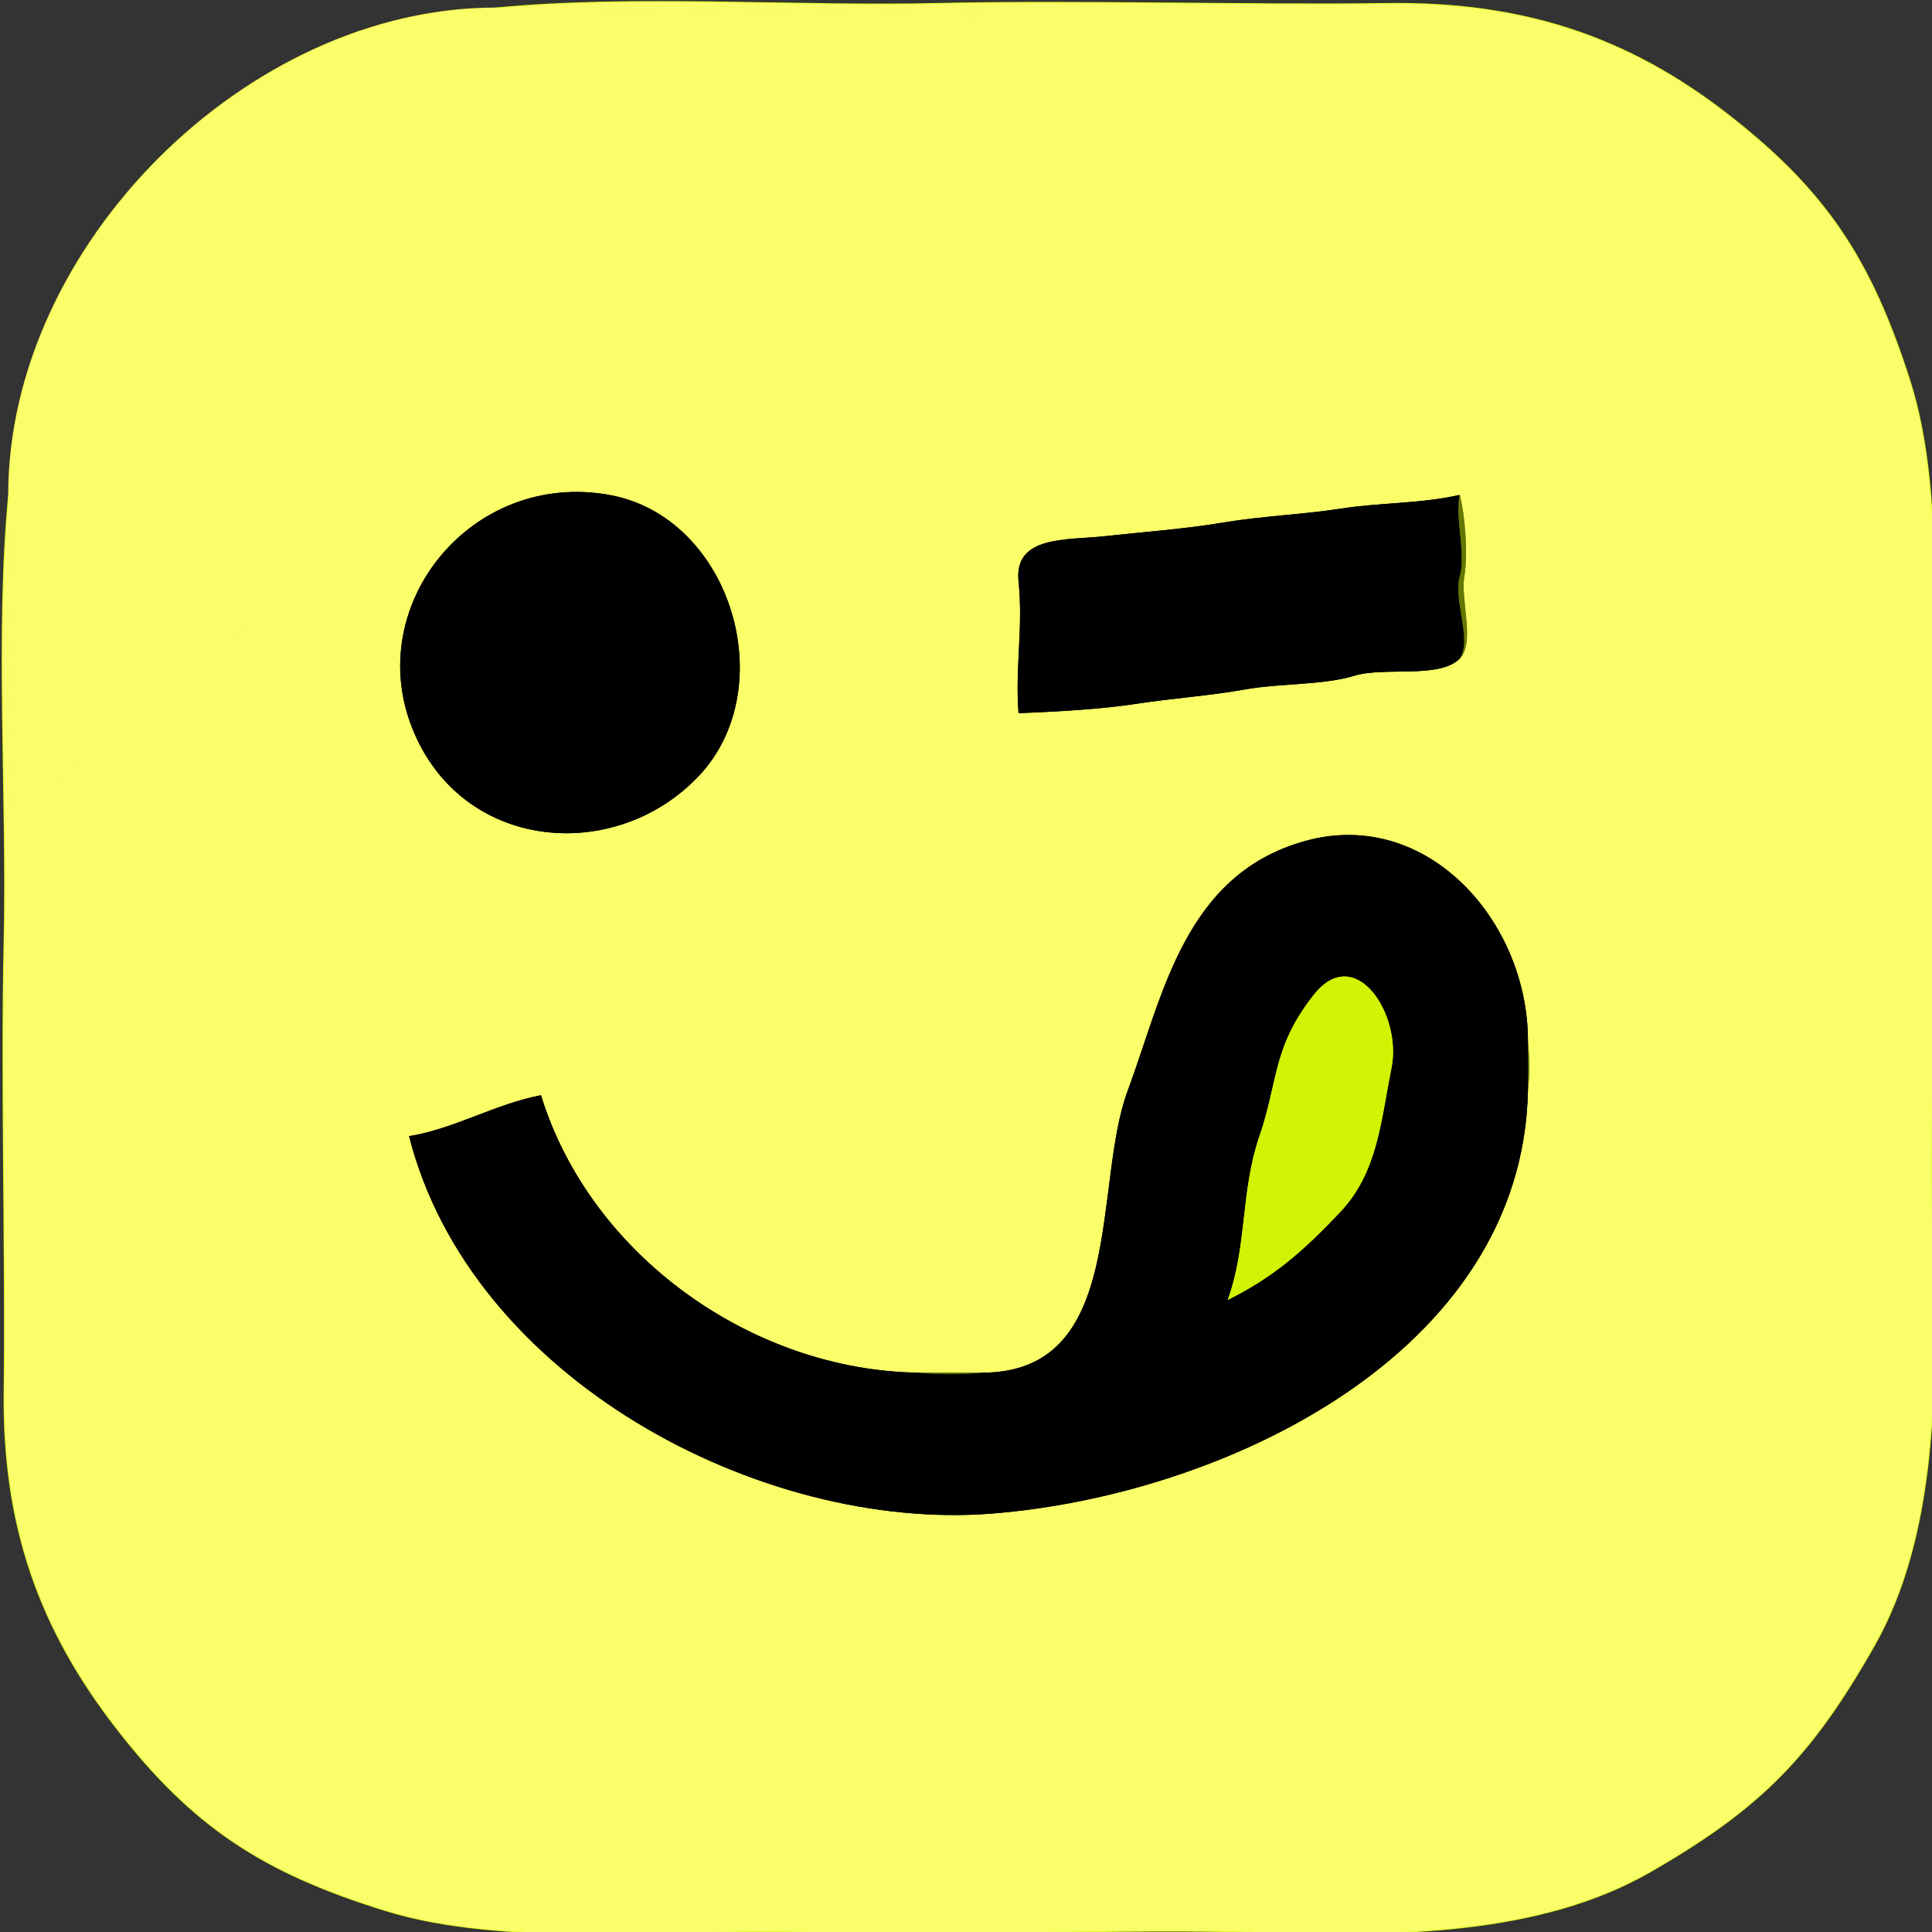<?xml version="1.0" encoding="UTF-8" standalone="no"?>
<svg
   viewBox="0 0 109.595 109.597"
   width="109.595"
   height="109.597"
   version="1.1"
   id="svg20"
   xmlns="http://www.w3.org/2000/svg"
   xmlns:svg="http://www.w3.org/2000/svg">
  <rect x="0" y="0" width="109.595" height="109.597" fill="#333333" stroke="none"/>
  <defs
     id="defs20" />
  <g
     fill="None"
     fill-opacity="0"
     stroke="#d7f615"
     stroke-opacity="1"
     stroke-width="0.3"
     id="g2"
     transform="matrix(0.258,0,0,0.258,-139.076,-90.607)">
    <path
       d="m 648,353 c 35.94,0 71.16,0.75 107,1 -1.03,2.81 -3.89,0.13 -5,2 1.53,2.03 -1.41,5.71 -4,5 0.37,-1.73 4.62,-3.49 2,-5 -2.37,0.9 -2.34,4.33 -5,5 3.25,1.58 1.13,3.83 -2,3 4.35,2.68 -0.72,7.19 -2.9,10.1 -2.19,2.91 -6.23,3.9 -9.1,1.9 -0.53,5.07 -8.51,6.17 -1,7 -2.28,1.1 -3.56,2.66 -6,0 1.99,3.59 -1.28,5.38 -5,6 5.22,-5.6 -0.96,-3.53 -4.23,-0.23 -3.27,3.3 -7.34,5.57 -10.77,8.23 0.96,1.47 4.97,-1.68 6,1 -5.47,-0.61 -10.37,8.44 -14,3 -2.71,3.6 0.71,2.76 2,5 -3.3,-0.79 -5.04,2.83 -8,3 0.28,-2.35 3.11,-3.53 4,-6 -6.9,3.32 -9.55,6.61 -14.96,10.04 -5.42,3.42 -14.97,5.14 -16.04,12.96 4.48,-4.89 9.14,-9.72 16,-11 -14.3,13.35 -29.26,18.13 -44,30 5.47,1.46 6.28,-5.67 12,-6 -2.6,3.03 -8.85,8.31 -11.78,10.56 -2.92,2.26 -6.39,9.89 -9.22,4.44 -2.06,2.62 -3.84,3.6 -1,7 -2.38,-2.55 -3.57,3.55 -6,1 -2.01,6.63 -8.79,16.16 -16,14 1.03,2.42 0.9,4.53 0,7 -3.07,-0.5 -2.58,1.31 -5,-1 -1.44,2.46 -5.36,3.59 -5,7 8.35,-4.71 -3.53,8.2 -2,-1 -0.98,2.65 -3.58,4.11 -2,7 -7.17,-0.85 -10.82,7.4 -17,11 0.92,2.22 5.38,-2.2 5,2 -5.26,1.28 -8.17,3.17 -13,1 -0.2,4.32 -0.17,2.48 3,5 -4.56,1.54 -8.46,3.88 -12,9 -3.34,-1.28 -6.71,1.17 -10,-1 1.9,2.55 1.03,3.36 -1,6 -0.24,-22.68 -1.6,-45.1 -1,-68 -2.96,30.59 -0.29,66.87 -1,98 -0.71,31.13 0.38,69.23 0,99 -0.38,29.77 7.78,52.38 24.75,74.25 16.97,21.88 32.49,31.73 59.03,39.97 26.53,8.24 63.39,3.86 93.22,4.78 29.83,0.92 69.27,-0.89 99,0 29.73,0.89 61.48,0.7 85.77,-13.23 24.29,-13.93 35.49,-25.35 49.31,-49.69 13.82,-24.34 13.77,-56.42 12.92,-86.08 -0.85,-29.66 0.88,-68.21 0,-98 -0.88,-29.79 3.45,-67.43 -5.02,-93.98 C 950.51,408.48 940.7,393.26 918.75,376.25 896.81,359.24 873.7,351.58 844,352 c -29.7,0.42 -68.01,-0.72 -99,0 -30.99,0.72 -66.52,-1.95 -97,1 m 25,107 c 26.7,4.78 38.08,42.26 19.75,61.75 -18.34,19.48 -52.2,16.79 -63.05,-10.44 C 618.85,484.07 642.78,454.58 673,460 m 187,36 c -4.52,4.52 -16.5,1.71 -23.22,3.78 -6.72,2.07 -16.52,1.64 -24,3 -7.48,1.36 -15.98,1.94 -23.85,3.15 -7.88,1.21 -17.69,1.75 -25.93,2.07 -0.78,-10.04 1.05,-18.84 0,-29 -1.05,-10.16 10.73,-9 19.07,-9.93 8.34,-0.92 17.62,-1.58 26,-3 8.39,-1.41 17.45,-1.75 25.93,-3.07 8.49,-1.31 17.63,-1.07 26,-3 1.18,4.47 1.84,12.99 1,18 -0.84,5.01 2.43,14.57 -1,18 m 15,84 c 0.34,3.51 0.42,7.52 0,11 -1.16,57.98 -67.23,89.05 -118.01,92.99 C 706.22,687.94 642.53,654.32 629,601 c 10.05,-1.65 19,-7.11 29,-9 10.85,35.24 46.47,60.51 83,61 4.67,0 9.33,0 14,0 31.77,0 24.25,-41.19 32,-62 7.75,-20.82 12.39,-47.57 39.08,-54.92 C 852.76,528.72 875,553.67 875,580 Z"
       id="path2" />
  </g>
  <g
     fill="None"
     fill-opacity="0"
     stroke="#f4f34b"
     stroke-opacity="1"
     stroke-width="0.3"
     id="g3"
     transform="matrix(0.258,0,0,0.258,-139.076,-90.607)">
    <path
       d="m 541,460 c -0.6,22.9 0.76,45.32 1,68 2.03,-2.64 2.9,-3.45 1,-6 3.29,2.17 6.66,-0.28 10,1 3.54,-5.12 7.44,-7.46 12,-9 -3.17,-2.52 -3.2,-0.68 -3,-5 4.83,2.17 7.74,0.28 13,-1 0.38,-4.2 -4.08,0.22 -5,-2 6.18,-3.6 9.83,-11.85 17,-11 -1.58,-2.89 1.02,-4.35 2,-7 -1.53,9.2 10.35,-3.71 2,1 -0.36,-3.41 3.56,-4.54 5,-7 2.42,2.31 1.93,0.5 5,1 0.9,-2.47 1.03,-4.58 0,-7 7.21,2.16 13.99,-7.37 16,-14 2.43,2.55 3.62,-3.55 6,-1 -2.84,-3.4 -1.06,-4.38 1,-7 2.83,5.45 6.3,-2.18 9.22,-4.44 2.93,-2.25 9.18,-7.53 11.78,-10.56 -5.72,0.33 -6.53,7.46 -12,6 14.74,-11.87 29.7,-16.65 44,-30 -6.86,1.28 -11.52,6.11 -16,11 1.07,-7.82 10.62,-9.54 16.04,-12.96 5.41,-3.43 8.06,-6.72 14.96,-10.04 -0.89,2.47 -3.72,3.65 -4,6 2.96,-0.17 4.7,-3.79 8,-3 -1.29,-2.24 -4.71,-1.4 -2,-5 3.63,5.44 8.53,-3.61 14,-3 -1.03,-2.68 -5.04,0.47 -6,-1 3.43,-2.66 7.5,-4.93 10.77,-8.23 3.27,-3.3 9.45,-5.37 4.23,0.23 3.72,-0.62 6.99,-2.41 5,-6 2.44,2.66 3.72,1.1 6,0 -7.51,-0.83 0.47,-1.93 1,-7 2.87,2 6.91,1.01 9.1,-1.9 2.18,-2.91 7.25,-7.42 2.9,-10.1 3.13,0.83 5.25,-1.42 2,-3 2.66,-0.67 2.63,-4.1 5,-5 2.62,1.51 -1.63,3.27 -2,5 2.59,0.71 5.53,-2.97 4,-5 1.11,-1.87 3.97,0.81 5,-2 -35.84,-0.25 -71.06,-1 -107,-1 -54.61,0 -107,52.41 -107,107 z"
       id="path3" />
  </g>
  <g
     fill="None"
     fill-opacity="0"
     stroke="#000000"
     stroke-opacity="1"
     stroke-width="0.3"
     id="g4"
     transform="matrix(0.258,0,0,0.258,-139.076,-90.607)">
    <path
       d="m 673,460 c -30.22,-5.42 -54.15,24.07 -43.3,51.31 10.85,27.23 44.71,29.92 63.05,10.44 C 711.08,502.26 699.7,464.78 673,460 Z"
       id="path4" />
  </g>
  <g
     fill="None"
     fill-opacity="0"
     stroke="#000000"
     stroke-opacity="1"
     stroke-width="0.3"
     id="g5"
     transform="matrix(0.258,0,0,0.258,-139.076,-90.607)">
    <path
       d="m 860,496 c 2.82,-4.03 -1.47,-13.03 0,-18 1.47,-4.97 -1.1,-12.77 0,-18 -8.37,1.93 -17.51,1.69 -26,3 -8.48,1.32 -17.54,1.66 -25.93,3.07 -8.38,1.42 -17.66,2.08 -26,3 -8.34,0.93 -20.12,-0.23 -19.07,9.93 1.05,10.16 -0.78,18.96 0,29 8.24,-0.32 18.05,-0.86 25.93,-2.07 7.87,-1.21 16.37,-1.79 23.85,-3.15 7.48,-1.36 17.28,-0.93 24,-3 6.72,-2.07 18.7,0.74 23.22,-3.78 z"
       id="path5" />
  </g>
  <g
     fill="None"
     fill-opacity="0"
     stroke="#657602"
     stroke-opacity="1"
     stroke-width="0.3"
     id="g6"
     transform="matrix(0.258,0,0,0.258,-139.076,-90.607)">
    <path
       d="m 860,496 c 3.43,-3.43 0.16,-12.99 1,-18 0.84,-5.01 0.18,-13.53 -1,-18 -1.1,5.23 1.47,13.03 0,18 -1.47,4.97 2.82,13.97 0,18 z"
       id="path6" />
  </g>
  <g
     fill="None"
     fill-opacity="0"
     stroke="#000000"
     stroke-opacity="1"
     stroke-width="0.3"
     id="g7"
     transform="matrix(0.258,0,0,0.258,-139.076,-90.607)">
    <path
       d="m 755,653 c -4.4,0.43 -9.66,0.42 -14,0 -36.53,-0.49 -72.15,-25.76 -83,-61 -10,1.89 -18.95,7.35 -29,9 13.53,53.32 77.22,86.94 127.99,82.99 50.78,-3.94 116.85,-35.01 118.01,-92.99 0.07,-3.66 0,-7.34 0,-11 0,-26.33 -22.24,-51.28 -48.92,-43.92 -26.69,7.35 -31.33,34.1 -39.08,54.92 -7.75,20.81 -0.23,62 -32,62 m 54,-16 c 4.34,-12.02 2.77,-23.75 6.98,-36.02 4.2,-12.27 2.82,-19.48 11.94,-31.06 9.13,-11.57 19.45,4.32 17.08,16.08 -2.37,11.76 -3.01,22.93 -11.3,31.7 -8.3,8.77 -14.64,14.26 -24.7,19.3 z"
       id="path7" />
  </g>
  <g
     fill="None"
     fill-opacity="0"
     stroke="#d2f304"
     stroke-opacity="1"
     stroke-width="0.3"
     id="g8"
     transform="matrix(0.258,0,0,0.258,-139.076,-90.607)">
    <path
       d="m 809,637 c 10.06,-5.04 16.4,-10.53 24.7,-19.3 8.29,-8.77 8.93,-19.94 11.3,-31.7 2.37,-11.76 -7.95,-27.65 -17.08,-16.08 -9.12,11.58 -7.74,18.79 -11.94,31.06 -4.21,12.27 -2.64,24 -6.98,36.02 z"
       id="path8" />
  </g>
  <g
     fill="None"
     fill-opacity="0"
     stroke="#5f6f02"
     stroke-opacity="1"
     stroke-width="0.3"
     id="g9"
     transform="matrix(0.258,0,0,0.258,-139.076,-90.607)">
    <path
       d="m 875,591 c 0.42,-3.48 0.34,-7.49 0,-11 0,3.66 0.07,7.34 0,11 z"
       id="path9" />
  </g>
  <g
     fill="None"
     fill-opacity="0"
     stroke="#5b6d01"
     stroke-opacity="1"
     stroke-width="0.3"
     id="g10"
     transform="matrix(0.258,0,0,0.258,-139.076,-90.607)">
    <path
       d="m 755,653 c -4.67,0 -9.33,0 -14,0 4.34,0.42 9.6,0.43 14,0 z"
       id="path10" />
  </g>
  <g
     fill="#D7F615"
     fill-opacity="1.00"
     stroke="None"
     id="g12"
     style="fill:#faff69;fill-opacity:1"
     transform="matrix(0.258,0,0,0.258,-139.076,-90.607)">
    <path
       d="m 648,353 c 35.94,0 71.16,0.75 107,1 -1.03,2.81 -3.89,0.13 -5,2 1.53,2.03 -1.41,5.71 -4,5 0.37,-1.73 4.62,-3.49 2,-5 -2.37,0.9 -2.34,4.33 -5,5 3.25,1.58 1.13,3.83 -2,3 4.35,2.68 -0.72,7.19 -2.9,10.1 -2.19,2.91 -6.23,3.9 -9.1,1.9 -0.53,5.07 -8.51,6.17 -1,7 -2.28,1.1 -3.56,2.66 -6,0 1.99,3.59 -1.28,5.38 -5,6 5.22,-5.6 -0.96,-3.53 -4.23,-0.23 -3.27,3.3 -7.34,5.57 -10.77,8.23 0.96,1.47 4.97,-1.68 6,1 -5.47,-0.61 -10.37,8.44 -14,3 -2.71,3.6 0.71,2.76 2,5 -3.3,-0.79 -5.04,2.83 -8,3 0.28,-2.35 3.11,-3.53 4,-6 -6.9,3.32 -9.55,6.61 -14.96,10.04 -5.42,3.42 -14.97,5.14 -16.04,12.96 4.48,-4.89 9.14,-9.72 16,-11 -14.3,13.35 -29.26,18.13 -44,30 5.47,1.46 6.28,-5.67 12,-6 -2.6,3.03 -8.85,8.31 -11.78,10.56 -2.92,2.26 -6.39,9.89 -9.22,4.44 -2.06,2.62 -3.84,3.6 -1,7 -2.38,-2.55 -3.57,3.55 -6,1 -2.01,6.63 -8.79,16.16 -16,14 1.03,2.42 0.9,4.53 0,7 -3.07,-0.5 -2.58,1.31 -5,-1 -1.44,2.46 -5.36,3.59 -5,7 8.35,-4.71 -3.53,8.2 -2,-1 -0.98,2.65 -3.58,4.11 -2,7 -7.17,-0.85 -10.82,7.4 -17,11 0.92,2.22 5.38,-2.2 5,2 -5.26,1.28 -8.17,3.17 -13,1 -0.2,4.32 -0.17,2.48 3,5 -4.56,1.54 -8.46,3.88 -12,9 -3.34,-1.28 -6.71,1.17 -10,-1 1.9,2.55 1.03,3.36 -1,6 -0.24,-22.68 -1.6,-45.1 -1,-68 -2.96,30.59 -0.29,66.87 -1,98 -0.71,31.13 0.38,69.23 0,99 -0.38,29.77 7.78,52.38 24.75,74.25 16.97,21.88 32.49,31.73 59.03,39.97 26.53,8.24 63.39,3.86 93.22,4.78 29.83,0.92 69.27,-0.89 99,0 29.73,0.89 61.48,0.7 85.77,-13.23 24.29,-13.93 35.49,-25.35 49.31,-49.69 13.82,-24.34 13.77,-56.42 12.92,-86.08 -0.85,-29.66 0.88,-68.21 0,-98 -0.88,-29.79 3.45,-67.43 -5.02,-93.98 C 950.51,408.48 940.7,393.26 918.75,376.25 896.81,359.24 873.7,351.58 844,352 c -29.7,0.42 -68.01,-0.72 -99,0 -30.99,0.72 -66.52,-1.95 -97,1 m 25,107 c 26.7,4.78 38.08,42.26 19.75,61.75 -18.34,19.48 -52.2,16.79 -63.05,-10.44 C 618.85,484.07 642.78,454.58 673,460 m 187,36 c -4.52,4.52 -16.5,1.71 -23.22,3.78 -6.72,2.07 -16.52,1.64 -24,3 -7.48,1.36 -15.98,1.94 -23.85,3.15 -7.88,1.21 -17.69,1.75 -25.93,2.07 -0.78,-10.04 1.05,-18.84 0,-29 -1.05,-10.16 10.73,-9 19.07,-9.93 8.34,-0.92 17.62,-1.58 26,-3 8.39,-1.41 17.45,-1.75 25.93,-3.07 8.49,-1.31 17.63,-1.07 26,-3 1.18,4.47 1.84,12.99 1,18 -0.84,5.01 2.43,14.57 -1,18 m 15,84 c 0.34,3.51 0.42,7.52 0,11 -1.16,57.98 -67.23,89.05 -118.01,92.99 C 706.22,687.94 642.53,654.32 629,601 c 10.05,-1.65 19,-7.11 29,-9 10.85,35.24 46.47,60.51 83,61 4.67,0 9.33,0 14,0 31.77,0 24.25,-41.19 32,-62 7.75,-20.82 12.39,-47.57 39.08,-54.92 C 852.76,528.72 875,553.67 875,580 Z"
       id="path12"
       style="fill:#faff69;fill-opacity:1" />
  </g>
  <g
     fill="#F4F34B"
     fill-opacity="1.00"
     stroke="None"
     id="g13"
     style="fill:#faff69;fill-opacity:1"
     transform="matrix(0.258,0,0,0.258,-139.076,-90.607)">
    <path
       d="m 541,460 c -0.6,22.9 0.76,45.32 1,68 2.03,-2.64 2.9,-3.45 1,-6 3.29,2.17 6.66,-0.28 10,1 3.54,-5.12 7.44,-7.46 12,-9 -3.17,-2.52 -3.2,-0.68 -3,-5 4.83,2.17 7.74,0.28 13,-1 0.38,-4.2 -4.08,0.22 -5,-2 6.18,-3.6 9.83,-11.85 17,-11 -1.58,-2.89 1.02,-4.35 2,-7 -1.53,9.2 10.35,-3.71 2,1 -0.36,-3.41 3.56,-4.54 5,-7 2.42,2.31 1.93,0.5 5,1 0.9,-2.47 1.03,-4.58 0,-7 7.21,2.16 13.99,-7.37 16,-14 2.43,2.55 3.62,-3.55 6,-1 -2.84,-3.4 -1.06,-4.38 1,-7 2.83,5.45 6.3,-2.18 9.22,-4.44 2.93,-2.25 9.18,-7.53 11.78,-10.56 -5.72,0.33 -6.53,7.46 -12,6 14.74,-11.87 29.7,-16.65 44,-30 -6.86,1.28 -11.52,6.11 -16,11 1.07,-7.82 10.62,-9.54 16.04,-12.96 5.41,-3.43 8.06,-6.72 14.96,-10.04 -0.89,2.47 -3.72,3.65 -4,6 2.96,-0.17 4.7,-3.79 8,-3 -1.29,-2.24 -4.71,-1.4 -2,-5 3.63,5.44 8.53,-3.61 14,-3 -1.03,-2.68 -5.04,0.47 -6,-1 3.43,-2.66 7.5,-4.93 10.77,-8.23 3.27,-3.3 9.45,-5.37 4.23,0.23 3.72,-0.62 6.99,-2.41 5,-6 2.44,2.66 3.72,1.1 6,0 -7.51,-0.83 0.47,-1.93 1,-7 2.87,2 6.91,1.01 9.1,-1.9 2.18,-2.91 7.25,-7.42 2.9,-10.1 3.13,0.83 5.25,-1.42 2,-3 2.66,-0.67 2.63,-4.1 5,-5 2.62,1.51 -1.63,3.27 -2,5 2.59,0.71 5.53,-2.97 4,-5 1.11,-1.87 3.97,0.81 5,-2 -35.84,-0.25 -71.06,-1 -107,-1 -54.61,0 -107,52.41 -107,107 z"
       id="path13"
       style="fill:#faff69;fill-opacity:1" />
  </g>
  <g
     fill="#000000"
     fill-opacity="1"
     stroke="None"
     id="g14"
     transform="matrix(0.258,0,0,0.258,-139.076,-90.607)">
    <path
       d="m 673,460 c -30.22,-5.42 -54.15,24.07 -43.3,51.31 10.85,27.23 44.71,29.92 63.05,10.44 C 711.08,502.26 699.7,464.78 673,460 Z"
       id="path14" />
  </g>
  <g
     fill="#000000"
     fill-opacity="1"
     stroke="None"
     id="g15"
     transform="matrix(0.258,0,0,0.258,-139.076,-90.607)">
    <path
       d="m 860,496 c 2.82,-4.03 -1.47,-13.03 0,-18 1.47,-4.97 -1.1,-12.77 0,-18 -8.37,1.93 -17.51,1.69 -26,3 -8.48,1.32 -17.54,1.66 -25.93,3.07 -8.38,1.42 -17.66,2.08 -26,3 -8.34,0.93 -20.12,-0.23 -19.07,9.93 1.05,10.16 -0.78,18.96 0,29 8.24,-0.32 18.05,-0.86 25.93,-2.07 7.87,-1.21 16.37,-1.79 23.85,-3.15 7.48,-1.36 17.28,-0.93 24,-3 6.72,-2.07 18.7,0.74 23.22,-3.78 z"
       id="path15" />
  </g>
  <g
     fill="#657602"
     fill-opacity="1"
     stroke="None"
     id="g16"
     transform="matrix(0.258,0,0,0.258,-139.076,-90.607)">
    <path
       d="m 860,496 c 3.43,-3.43 0.16,-12.99 1,-18 0.84,-5.01 0.18,-13.53 -1,-18 -1.1,5.23 1.47,13.03 0,18 -1.47,4.97 2.82,13.97 0,18 z"
       id="path16" />
  </g>
  <g
     fill="#000000"
     fill-opacity="1"
     stroke="None"
     id="g17"
     transform="matrix(0.258,0,0,0.258,-139.076,-90.607)">
    <path
       d="m 755,653 c -4.4,0.43 -9.66,0.42 -14,0 -36.53,-0.49 -72.15,-25.76 -83,-61 -10,1.89 -18.95,7.35 -29,9 13.53,53.32 77.22,86.94 127.99,82.99 50.78,-3.94 116.85,-35.01 118.01,-92.99 0.07,-3.66 0,-7.34 0,-11 0,-26.33 -22.24,-51.28 -48.92,-43.92 -26.69,7.35 -31.33,34.1 -39.08,54.92 -7.75,20.81 -0.23,62 -32,62 m 54,-16 c 4.34,-12.02 2.77,-23.75 6.98,-36.02 4.2,-12.27 2.82,-19.48 11.94,-31.06 9.13,-11.57 19.45,4.32 17.08,16.08 -2.37,11.76 -3.01,22.93 -11.3,31.7 -8.3,8.77 -14.64,14.26 -24.7,19.3 z"
       id="path17" />
  </g>
  <g
     fill="#d2f304"
     fill-opacity="1"
     stroke="None"
     id="g18"
     transform="matrix(0.258,0,0,0.258,-139.076,-90.607)">
    <path
       d="m 809,637 c 10.06,-5.04 16.4,-10.53 24.7,-19.3 8.29,-8.77 8.93,-19.94 11.3,-31.7 2.37,-11.76 -7.95,-27.65 -17.08,-16.08 -9.12,11.58 -7.74,18.79 -11.94,31.06 -4.21,12.27 -2.64,24 -6.98,36.02 z"
       id="path18" />
  </g>
  <g
     fill="#5f6f02"
     fill-opacity="1"
     stroke="None"
     id="g19"
     transform="matrix(0.258,0,0,0.258,-139.076,-90.607)">
    <path
       d="m 875,591 c 0.42,-3.48 0.34,-7.49 0,-11 0,3.66 0.07,7.34 0,11 z"
       id="path19" />
  </g>
  <g
     fill="#5b6d01"
     fill-opacity="1"
     stroke="None"
     id="g20"
     transform="matrix(0.258,0,0,0.258,-139.076,-90.607)">
    <path
       d="m 755,653 c -4.67,0 -9.33,0 -14,0 4.34,0.42 9.6,0.43 14,0 z"
       id="path20" />
  </g>
  <path
     style="fill:#faff69;fill-opacity:1;stroke-width:0.258"
     id="path21"
     d="m 53.042,1.321 c -0.415,0.594 -0.812,1.202 -1.145,1.847 -0.336,0.536 -0.505,1.163 -0.881,1.673 -0.339,0.6 -0.933,0.864 -1.518,1.175 -1.01,0.395 -1.996,0.804 -2.961,1.297 -0.128,0.051 -0.26,0.093 -0.384,0.153 -0.449,0.217 -0.152,0.136 -0.568,0.321 -0.234,0.104 -0.467,0.142 -0.698,0.256 -0.541,0.205 -1.129,0.345 -1.611,0.673 -0.487,0.196 -0.876,0.517 -1.288,0.83 -0.552,0.41 -1.163,0.736 -1.753,1.09 -0.445,0.164 -0.672,0.55 -0.999,0.852 -0.759,0.934 1,1.695 1.924,1.377 1.486,-0.685 2.966,-1.388 4.401,-2.174 1.291,-0.713 2.451,-1.648 3.585,-2.587 0.49,-0.434 1.127,-0.583 1.692,-0.883 0.068,0.733 0.037,0.076 -1.605,-0.842 -0.055,-0.03 0.062,0.053 -2.6e-4,0.187 -0.079,0.172 -0.446,0.439 -0.518,0.5 -2.053,1.641 -4.243,3.089 -6.477,4.468 -1.421,0.982 -3.086,1.547 -4.518,2.503 -0.615,0.447 -1.296,0.731 -2.009,0.978 -0.641,0.074 -1.216,0.365 -1.849,0.472 -0.62,0.005 -1.176,0.111 -1.743,0.37 -0.812,0.309 -1.537,0.746 -2.266,1.21 -0.551,0.379 -1.156,0.677 -1.583,1.203 -0.287,0.296 -0.419,0.667 -0.605,1.024 -0.228,0.482 -0.515,0.965 -0.842,1.389 -0.882,1.298 -1.372,0.48 1.049,1.89 0.787,-0.388 1.567,-0.793 2.343,-1.205 0.825,-0.539 1.595,-1.163 2.364,-1.78 0.632,-0.642 1.365,-1.126 2.136,-1.577 0.567,-0.449 1.125,-0.906 1.649,-1.404 0.478,-0.393 1.028,-0.65 1.566,-0.943 0.471,-0.086 0.893,-0.257 1.341,-0.416 0.031,-0.006 0.396,-0.083 0.442,-0.074 0.052,0.01 0.178,0.117 0.131,0.091 -1.92,-1.047 -1.152,-1.2 -1.651,-0.789 -0.853,0.737 -1.798,1.332 -2.648,2.076 -1.07,0.952 -2.114,1.92 -3.255,2.788 -0.858,0.719 -1.73,1.405 -2.777,1.819 -0.903,0.458 -1.855,0.774 -2.818,1.08 -0.697,0.352 -1.459,0.5 -2.202,0.719 -0.254,0.133 -0.554,0.089 -0.82,0.155 -0.242,0.06 -0.477,0.199 -0.72,0.271 -0.461,0.136 -0.894,0.392 -1.306,0.642 -0.443,0.331 -0.938,0.564 -1.361,0.925 -0.433,0.394 -0.828,0.827 -1.236,1.247 -0.395,0.459 -0.923,0.814 -1.251,1.326 -0.287,0.388 -0.603,0.73 -0.978,1.036 -0.4,0.371 -0.853,0.642 -1.318,0.919 -0.074,0.029 -0.148,0.06 -0.223,0.086 -0.096,0.032 -0.219,0.065 -0.323,0.078 -0.026,0.003 -0.101,-0.011 -0.078,0.002 1.688,0.959 1.881,1.457 1.614,0.822 0.43,-0.796 1.273,-1.356 1.997,-1.864 0.867,-0.643 1.795,-1.187 2.767,-1.654 1.1,-0.511 2.154,-1.115 3.269,-1.597 0.49,-0.193 0.92,-0.52 1.398,-0.727 0.417,-0.13 0.917,-0.255 1.268,-0.522 0.351,-0.088 0.437,-0.459 0.722,-0.619 0.193,0.705 0.033,0.02 -1.572,-0.802 -0.037,-0.019 0.047,0.073 0.051,0.115 0.003,0.04 -0.012,0.081 -0.032,0.115 -0.075,0.128 -0.297,0.34 -0.382,0.428 -0.87,0.727 -1.645,1.557 -2.572,2.216 -0.773,0.585 -1.623,1.031 -2.52,1.389 -0.807,0.371 -1.639,0.71 -2.519,0.86 -0.548,0.189 -1.084,0.363 -1.666,0.38 -0.336,0.229 -0.751,0.263 -1.097,0.45 -0.428,0.136 -0.771,0.418 -1.114,0.701 -0.364,0.338 -0.646,0.777 -0.879,1.217 -0.407,0.496 -0.679,1.075 -0.998,1.626 -0.245,0.44 -0.472,0.876 -0.797,1.266 -0.2,0.312 -0.447,0.628 -0.754,0.842 -0.223,0.165 -0.381,0.415 -0.59,0.606 -0.319,0.417 -0.769,0.721 -1.167,1.063 -0.389,0.351 -0.752,0.728 -1.121,1.1 -0.287,0.274 -0.565,0.508 -0.642,0.91 4.49,2.252 1.218,1.275 1.804,0.657 0.141,-0.149 0.378,-0.258 0.544,-0.374 0.517,-0.373 0.978,-0.814 1.489,-1.196 0.571,-0.398 1.016,-0.95 1.665,-1.22 0.514,-0.205 0.983,-0.464 1.47,-0.72 0.359,-0.307 0.823,-0.352 1.185,-0.645 0.285,-0.177 0.54,-0.454 0.738,-0.729 0.235,-0.266 0.357,-0.586 0.522,-0.893 0.217,-0.467 0.514,-0.885 0.777,-1.326 0.284,-0.449 0.48,-0.945 0.773,-1.389 0.203,-0.439 0.563,-0.772 0.863,-1.147 0.272,-0.349 0.646,-0.601 0.948,-0.918 0.035,-0.043 0.063,-0.093 0.104,-0.13 0.294,-0.266 -0.055,0.108 0.232,-0.116 0.121,-0.094 0.145,-0.225 0.274,-0.308 0.678,-0.315 0.869,0.262 -1.472,-0.922 -0.021,-0.011 0.043,0.026 0.052,0.048 0.035,0.08 0.032,0.209 0.035,0.29 0.026,0.422 -0.021,0.798 -0.168,1.191 -0.49,0.847 -1.396,1.41 -2.168,1.984 -1.071,0.982 -2.149,1.953 -3.278,2.868 -0.909,0.653 -1.637,1.52 -2.511,2.21 -0.525,0.416 -1.015,0.872 -1.544,1.286 -0.298,0.169 -0.408,0.489 -0.648,0.705 -0.227,0.26 -0.425,0.512 -0.612,0.809 -0.165,0.306 -0.468,0.501 -0.624,0.806 -0.19,0.303 -0.434,0.548 -0.647,0.834 -0.254,0.291 -0.404,0.634 -0.719,0.869 -0.17,0.227 -0.452,0.298 -0.637,0.467 -0.183,0.237 -0.48,0.24 -0.756,0.238 -0.272,0.182 -0.486,0.343 -0.819,0.359 -0.313,0.182 -0.692,0.196 -1.022,0.318 -0.159,0.058 -0.297,0.161 -0.448,0.237 -0.216,0.123 -0.446,0.224 -0.698,0.163 -0.085,0.152 -0.247,0.398 -0.447,0.371 -0.265,-0.049 -0.351,0.182 -0.386,0.408 -0.013,0.252 -0.19,0.487 -0.305,0.713 -0.085,0.182 -0.046,0.402 -0.038,0.597 0.018,0.421 0.012,0.842 0.013,1.264 -0.002,0.364 -0.003,0.728 -0.002,1.093 -0.003,0.391 0.002,0.781 7.8e-4,1.172 -7.8e-4,0.315 8e-5,0.63 -0.004,0.945 -0.001,0.196 10e-4,0.392 10e-4,0.588 0.008,0.311 0.232,0.56 0.338,0.847 0.063,0.405 0.026,0.782 0.179,1.171 0.176,0.356 0.202,0.744 0.373,1.101 0.208,0.39 0.195,0.83 0.363,1.236 0.168,0.379 0.214,0.782 0.365,1.167 0.126,0.442 0.327,0.847 0.571,1.235 0.236,0.33 0.421,0.697 0.607,1.057 0.178,0.294 0.423,0.557 0.485,0.903 1.554,0.997 2.165,1.209 1.482,0.44 -0.081,-0.105 -0.045,-0.056 -0.109,-0.145 0,0 -1.78,-0.78 -1.78,-0.78 v 0 c 0.061,0.101 0.026,0.046 0.106,0.164 0.057,0.079 0.082,0.195 0.169,0.238 0.147,0.073 0.095,-0.126 0.119,0.04 0.585,0.312 1.17,0.624 1.755,0.936 -0.001,-0.011 -0.002,-0.022 -0.004,-0.033 -0.03,-0.37 -0.201,-0.692 -0.465,-0.958 -0.148,-0.38 -0.389,-0.742 -0.595,-1.089 -0.271,-0.363 -0.466,-0.763 -0.59,-1.194 -0.051,-0.137 -0.132,-0.263 -0.174,-0.403 -0.076,-0.249 -0.029,-0.542 -0.183,-0.775 -0.217,-0.421 -0.172,-0.816 -0.361,-1.239 -0.054,-0.113 -0.145,-0.21 -0.183,-0.329 -0.078,-0.244 -0.021,-0.542 -0.195,-0.762 -0.053,-0.122 -0.142,-0.232 -0.167,-0.363 -0.049,-0.254 0.062,-0.539 -0.01,-0.795 -0.051,-0.156 -0.099,-0.334 -0.181,-0.476 -0.047,-0.081 -0.146,-0.127 -0.184,-0.213 -0.014,-0.03 -5.1e-4,-0.066 -7.7e-4,-0.099 -1e-4,-0.196 0.002,-0.392 10e-4,-0.587 -0.004,-0.316 -0.003,-0.633 -0.004,-0.949 -10e-4,-0.39 0.003,-0.781 7.8e-4,-1.171 0.002,-0.364 2.5e-4,-0.729 2.5e-4,-1.093 0.002,-0.423 -10e-4,-0.845 -0.003,-1.268 -0.006,-0.166 -0.038,-0.353 -0.005,-0.511 0.116,-0.251 0.311,-0.512 0.343,-0.778 -0.014,-0.201 0.077,-0.173 0.253,-0.194 0.187,-0.08 0.324,-0.204 0.454,-0.362 0.01,-0.013 -0.023,0.024 -0.034,0.035 0.271,-0.023 0.513,-0.112 0.746,-0.255 0.457,-0.229 0.949,-0.35 1.438,-0.497 0.308,-0.059 0.53,-0.233 0.813,-0.345 0.308,-0.028 0.61,-0.092 0.822,-0.338 0.23,-0.136 0.442,-0.284 0.64,-0.469 0.305,-0.265 0.483,-0.608 0.743,-0.912 0.217,-0.294 0.47,-0.551 0.665,-0.863 0.143,-0.299 0.469,-0.482 0.611,-0.79 0.182,-0.278 0.367,-0.525 0.593,-0.768 0.224,-0.226 0.35,-0.52 0.635,-0.694 0.513,-0.429 1.009,-0.877 1.529,-1.296 0.857,-0.709 1.596,-1.556 2.493,-2.221 1.123,-0.918 2.202,-1.885 3.278,-2.858 0.804,-0.598 1.738,-1.177 2.247,-2.063 0.164,-0.417 0.237,-0.799 0.21,-1.253 0.004,-1.037 -0.781,-2.073 -1.986,-1.324 -0.209,0.193 -0.402,0.388 -0.618,0.575 -0.32,0.308 -0.672,0.589 -0.951,0.938 -0.308,0.375 -0.674,0.716 -0.877,1.161 -0.288,0.45 -0.493,0.943 -0.772,1.398 -0.266,0.442 -0.568,0.861 -0.786,1.33 -0.166,0.297 -0.281,0.613 -0.513,0.87 -0.19,0.264 -0.437,0.507 -0.709,0.683 -0.355,0.265 -0.825,0.32 -1.167,0.619 -0.475,0.264 -0.953,0.501 -1.454,0.714 -0.641,0.313 -1.109,0.849 -1.689,1.256 -0.5,0.39 -0.97,0.817 -1.487,1.185 -1.181,0.788 -0.84,0.822 0.996,1.659 0.017,-0.364 0.342,-0.56 0.572,-0.806 0.362,-0.371 0.725,-0.741 1.111,-1.088 0.398,-0.348 0.849,-0.652 1.178,-1.069 0.192,-0.195 0.361,-0.419 0.578,-0.584 0.304,-0.242 0.568,-0.557 0.773,-0.885 0.324,-0.402 0.569,-0.841 0.81,-1.295 0.32,-0.553 0.59,-1.134 0.999,-1.633 0.223,-0.416 0.497,-0.828 0.846,-1.146 0.341,-0.264 0.671,-0.534 1.091,-0.663 0.347,-0.139 0.708,-0.248 1.054,-0.389 0.58,-0.049 1.115,-0.244 1.67,-0.408 0.882,-0.182 1.721,-0.525 2.54,-0.893 0.9,-0.38 1.756,-0.834 2.531,-1.435 0.929,-0.674 1.723,-1.505 2.607,-2.234 0.136,-0.139 0.332,-0.319 0.436,-0.494 0.466,-0.788 -1.037,-1.767 -1.776,-1.411 -0.263,0.196 -0.385,0.511 -0.72,0.624 -0.384,0.228 -0.831,0.354 -1.251,0.498 -0.461,0.242 -0.907,0.513 -1.382,0.732 -1.1,0.513 -2.162,1.105 -3.269,1.604 -0.972,0.486 -1.908,1.027 -2.773,1.687 -0.781,0.563 -1.668,1.151 -2.132,2.02 -0.071,1.304 1.634,1.349 2.369,0.926 0.469,-0.284 0.925,-0.57 1.33,-0.944 0.39,-0.317 0.717,-0.681 1.014,-1.086 0.32,-0.5 0.843,-0.844 1.22,-1.298 0.408,-0.411 0.805,-0.835 1.234,-1.226 0.424,-0.342 0.907,-0.581 1.347,-0.899 0.403,-0.241 0.826,-0.475 1.279,-0.604 0.508,-0.168 1.008,-0.313 1.532,-0.428 0.742,-0.221 1.501,-0.379 2.2,-0.726 0.962,-0.318 1.914,-0.643 2.822,-1.096 1.046,-0.448 1.932,-1.133 2.795,-1.867 1.139,-0.876 2.182,-1.851 3.259,-2.8 0.858,-0.745 1.819,-1.331 2.685,-2.065 0.93,-0.989 -1.334,-1.677 -2.173,-1.321 -0.447,0.178 -0.903,0.278 -1.354,0.441 -0.548,0.302 -1.109,0.576 -1.588,0.988 -0.516,0.486 -1.06,0.937 -1.621,1.37 -0.779,0.454 -1.501,0.969 -2.149,1.602 -0.762,0.606 -1.514,1.237 -2.34,1.753 -0.756,0.396 -1.506,0.834 -2.314,1.11 2.565,1.727 1.073,1.417 1.621,0.868 0.199,-0.2 0.43,-0.367 0.554,-0.632 0.328,-0.437 0.634,-0.92 0.865,-1.413 0.18,-0.346 0.311,-0.703 0.586,-0.991 0.409,-0.51 1.017,-0.783 1.539,-1.158 0.716,-0.466 1.45,-0.873 2.25,-1.181 0.563,-0.226 1.124,-0.286 1.724,-0.333 0.63,-0.133 1.224,-0.393 1.862,-0.499 0.719,-0.263 1.409,-0.559 2.028,-1.022 1.422,-0.943 3.04,-1.569 4.449,-2.54 2.244,-1.397 4.455,-2.843 6.554,-4.452 0.143,-0.12 0.296,-0.227 0.428,-0.359 0.738,-0.735 -0.627,-1.882 -1.548,-1.558 -0.566,0.308 -1.204,0.478 -1.684,0.935 -1.12,0.936 -2.269,1.862 -3.553,2.565 -1.429,0.787 -2.902,1.506 -4.414,2.12 -0.846,0.235 -0.218,-0.006 1.278,1.032 0.029,0.02 -0.076,0.048 -0.104,0.026 -0.045,-0.035 0.132,-0.311 0.146,-0.333 0.307,-0.305 0.545,-0.652 0.967,-0.823 0.59,-0.368 1.215,-0.683 1.769,-1.106 0.402,-0.318 0.812,-0.598 1.279,-0.816 0.496,-0.296 1.063,-0.439 1.597,-0.649 0.559,-0.23 1.105,-0.464 1.642,-0.746 0.961,-0.502 1.96,-0.883 2.96,-1.299 0.614,-0.319 1.224,-0.617 1.578,-1.243 0.373,-0.526 0.557,-1.15 0.892,-1.7 0.327,-0.64 0.714,-1.246 1.139,-1.825 z" />
</svg>
